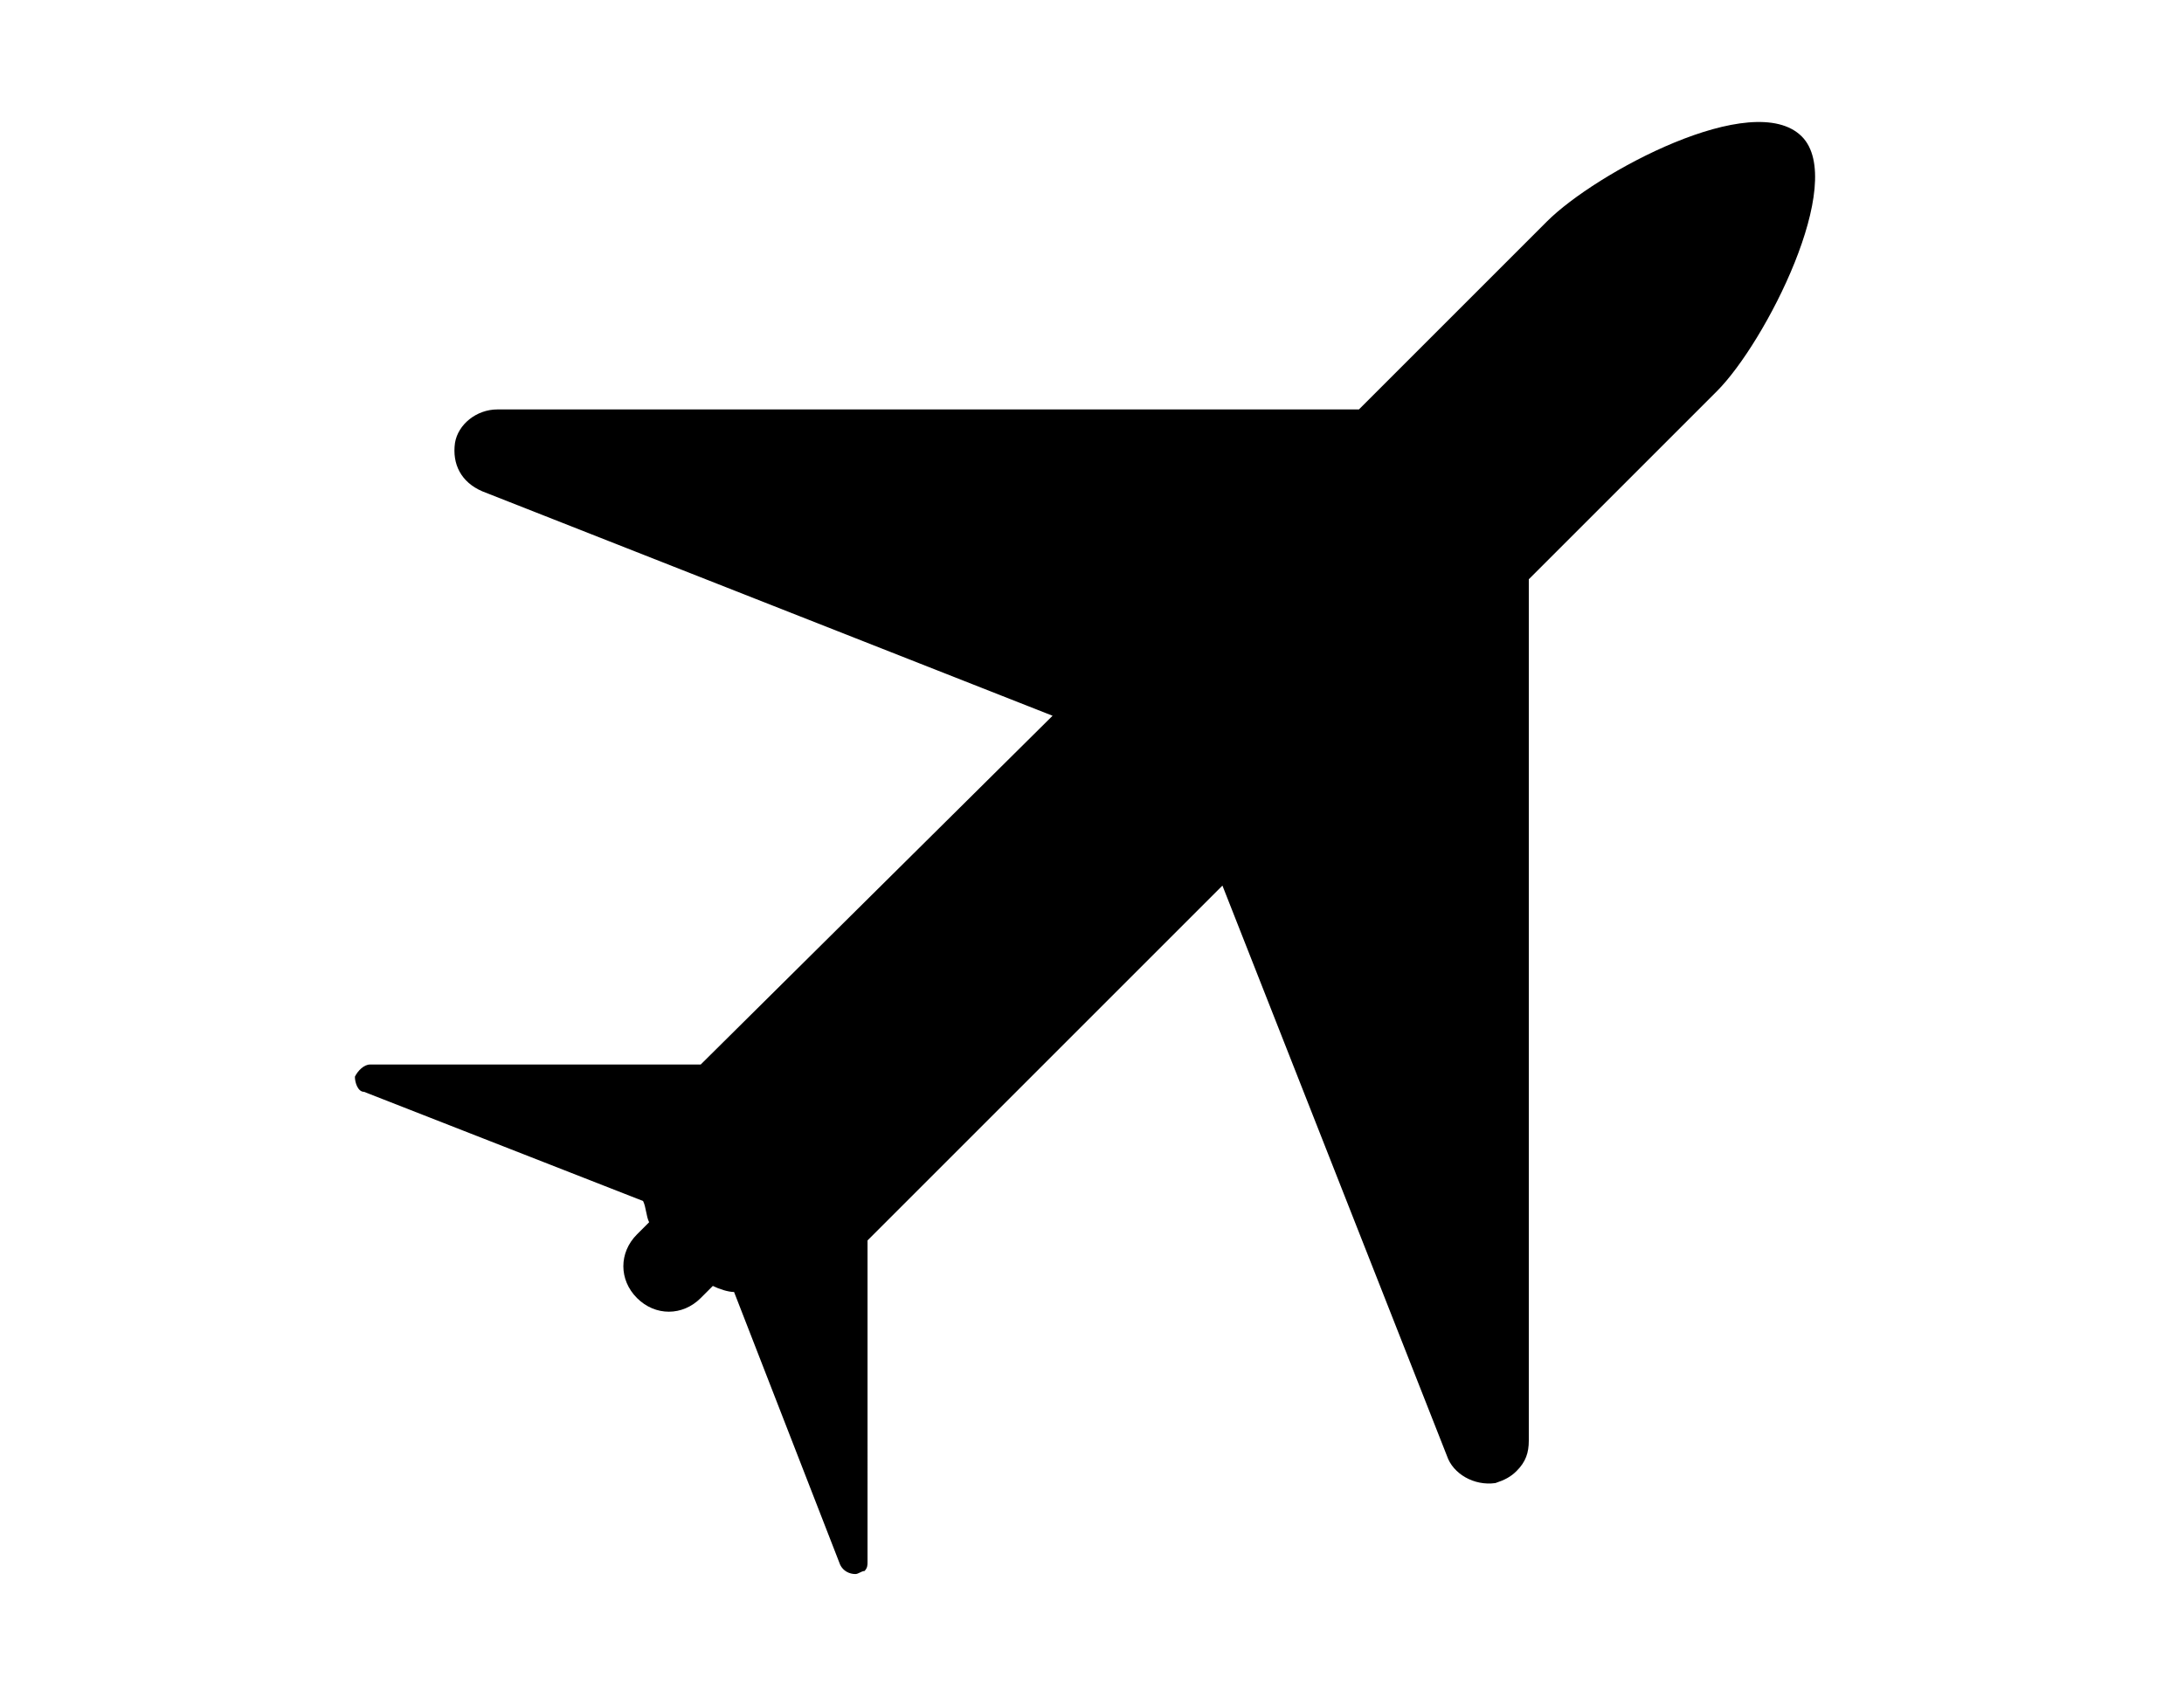 <svg xmlns="http://www.w3.org/2000/svg" viewBox="0 0 72 56"><path d="M59.4 4.5c-1.6-1.6-6.8 1.2-8.4 2.8l-6.2 6.2H16.4c-.7 0-1.3.5-1.4 1.1-.1.7.2 1.3.9 1.6l18.8 7.4-11.6 11.5H12.2c-.2 0-.4.2-.5.4 0 .2.1.5.3.5l9.2 3.6c.1.2.1.5.2.7l-.4.4c-.6.6-.6 1.5 0 2.1.6.6 1.5.6 2.1 0l.4-.4c.2.1.5.2.7.2l3.5 9c.1.2.3.3.5.3.1 0 .2-.1.3-.1.1-.1.1-.2.1-.3V40.9l11.7-11.7L47.7 48c.2.6.9 1 1.6.9.3-.1.5-.2.7-.4.3-.3.4-.6.4-1V19.1l6.2-6.2c1.6-1.6 4.3-6.9 2.8-8.4z"/></svg>